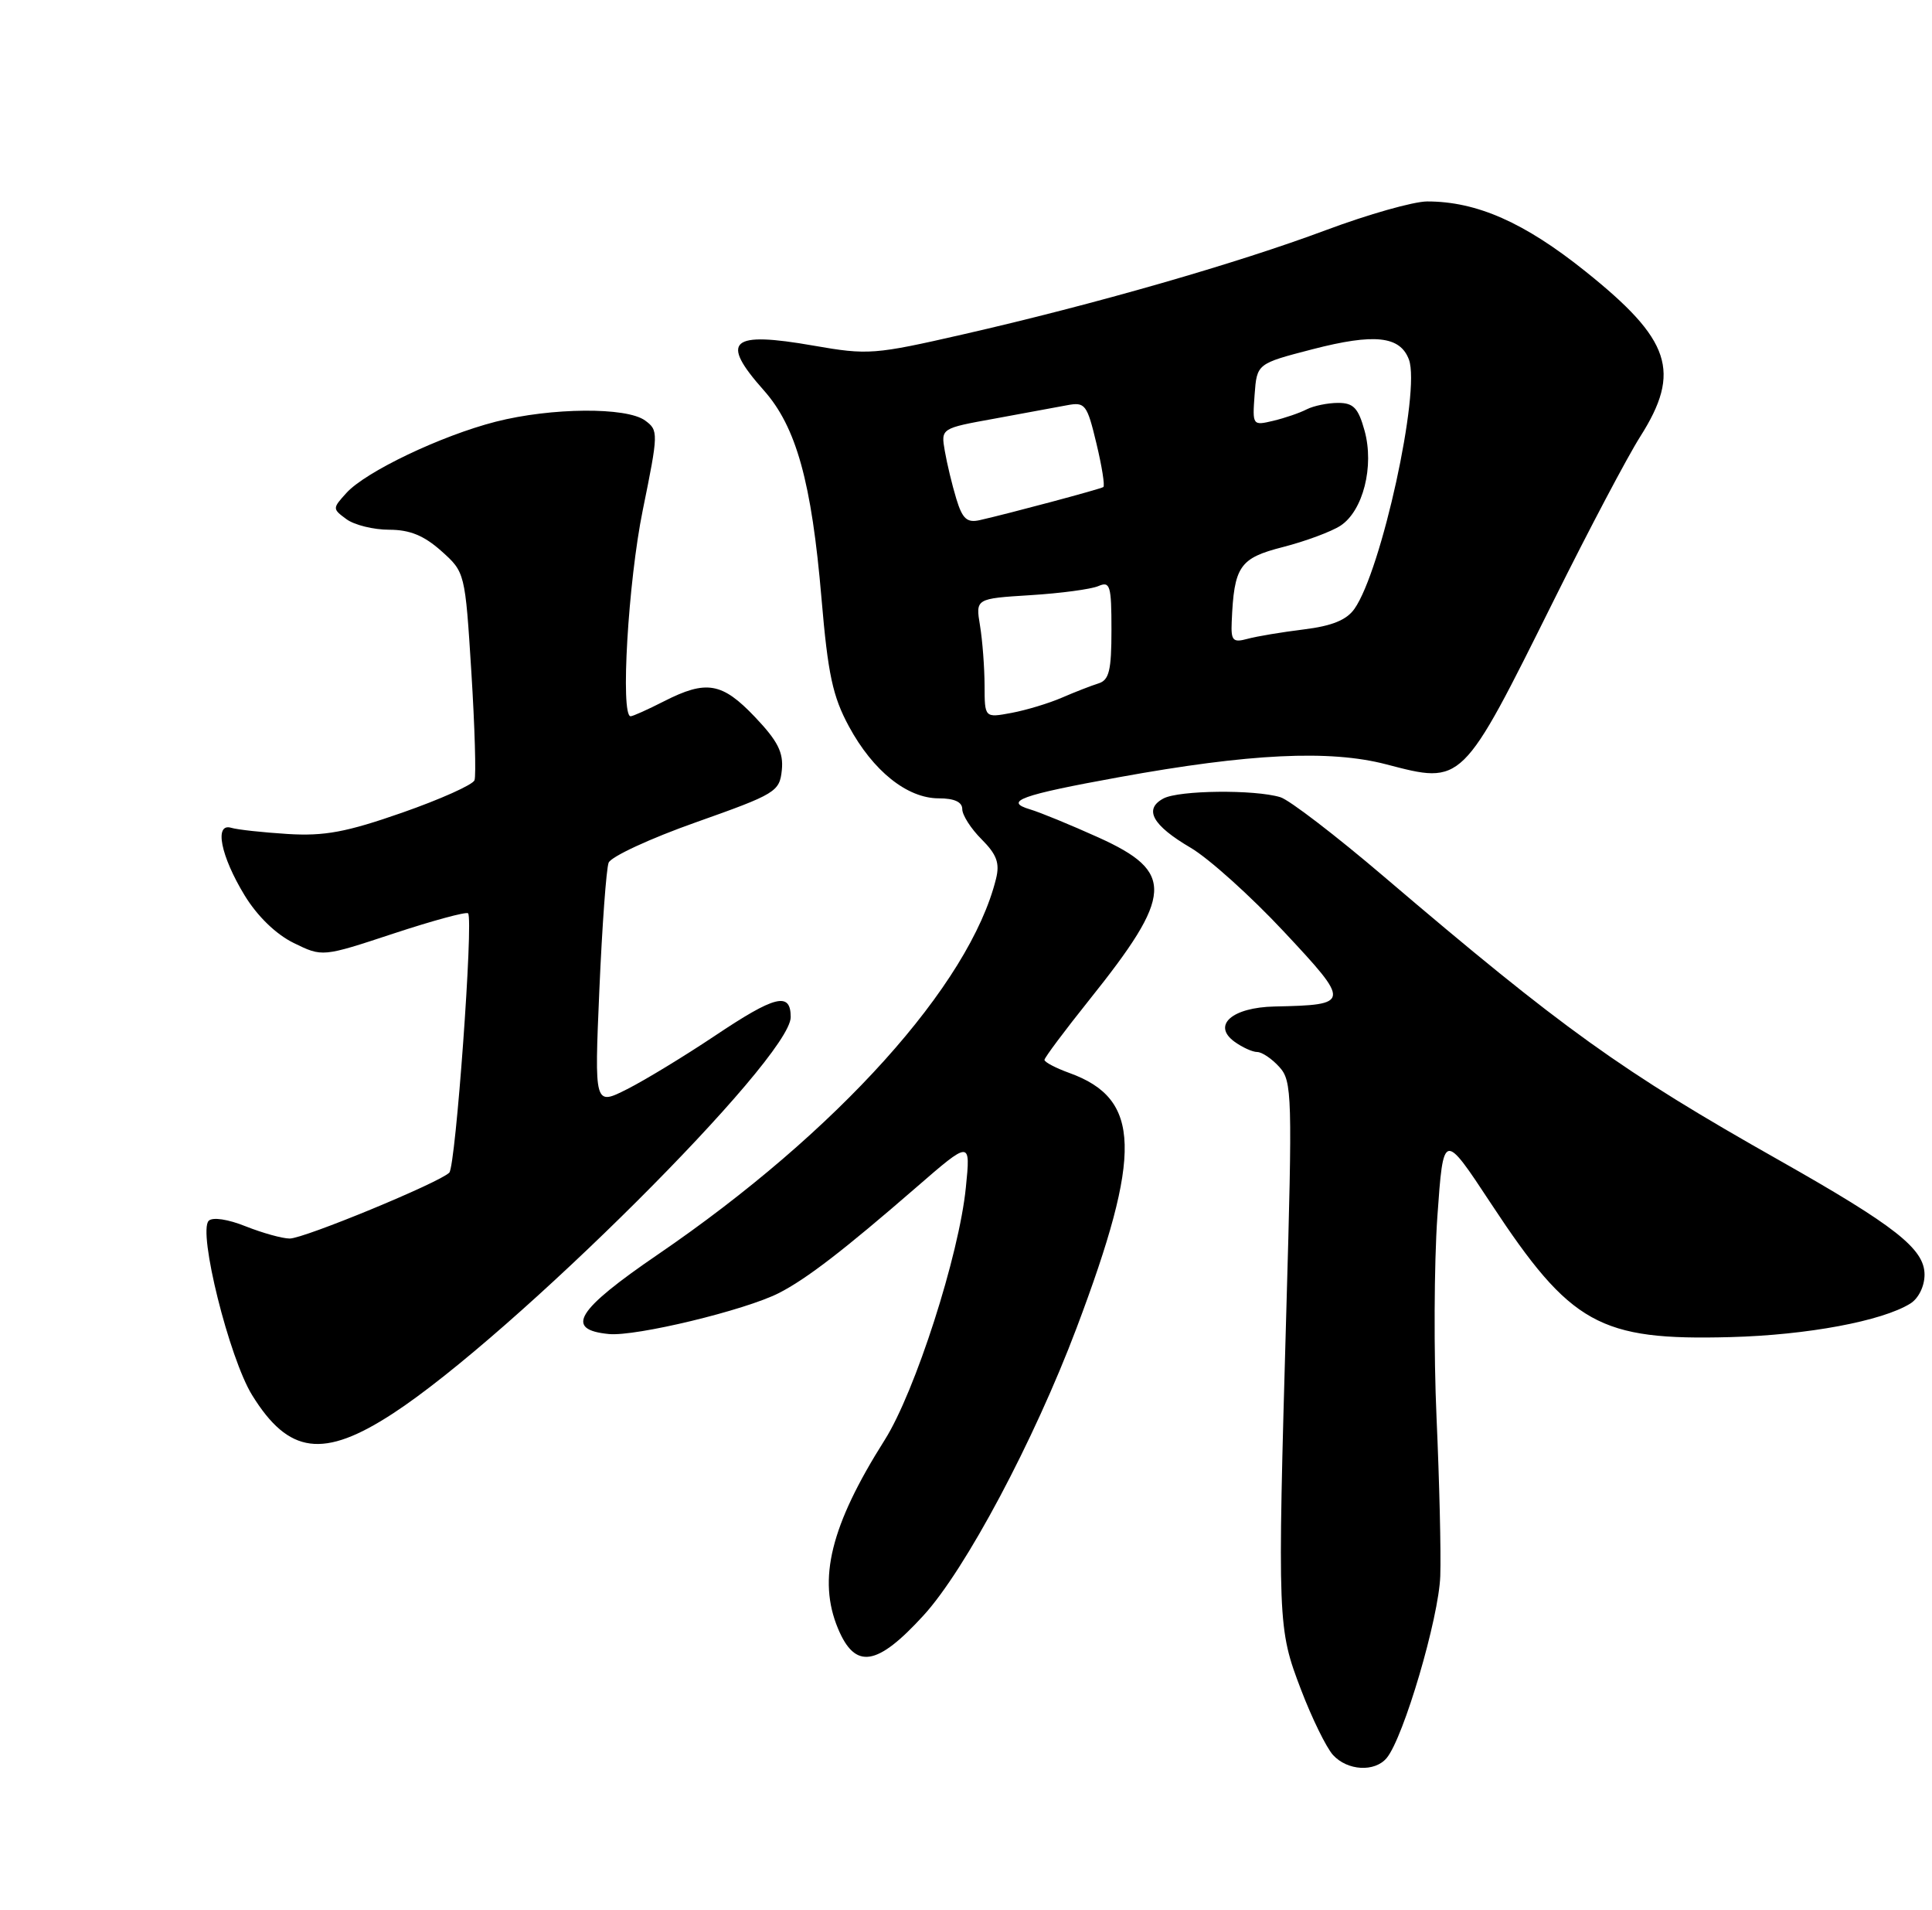 <?xml version="1.0" encoding="UTF-8" standalone="no"?>
<!DOCTYPE svg PUBLIC "-//W3C//DTD SVG 1.1//EN" "http://www.w3.org/Graphics/SVG/1.1/DTD/svg11.dtd" >
<svg xmlns="http://www.w3.org/2000/svg" xmlns:xlink="http://www.w3.org/1999/xlink" version="1.1" viewBox="0 0 259 256">
 <g >
 <path fill="currentColor"
d=" M 185.90 235.62 C 188.17 232.88 192.89 216.86 193.08 211.23 C 193.19 208.08 192.96 198.53 192.58 190.00 C 192.20 181.47 192.25 169.35 192.69 163.06 C 193.50 151.63 193.50 151.63 199.90 161.34 C 210.57 177.54 214.42 179.68 231.99 179.21 C 242.28 178.94 252.33 177.06 256.10 174.71 C 257.20 174.02 258.00 172.39 258.00 170.84 C 258.00 167.39 254.09 164.32 238.50 155.50 C 217.38 143.57 209.50 137.92 185.54 117.50 C 179.09 112.00 172.84 107.21 171.65 106.85 C 168.19 105.80 158.04 105.91 155.97 107.02 C 153.29 108.45 154.48 110.61 159.61 113.62 C 162.02 115.03 167.64 120.08 172.09 124.84 C 181.11 134.48 181.08 134.68 170.87 134.90 C 165.18 135.02 162.46 137.40 165.48 139.61 C 166.53 140.37 167.90 141.00 168.54 141.00 C 169.17 141.00 170.51 141.90 171.51 143.01 C 173.22 144.90 173.27 146.75 172.44 175.76 C 171.25 217.60 171.27 218.24 174.41 226.46 C 175.87 230.29 177.80 234.22 178.69 235.21 C 180.62 237.34 184.30 237.55 185.90 235.62 Z  M 123.81 216.51 C 129.43 210.37 138.61 193.12 144.32 178.00 C 153.18 154.52 152.98 147.29 143.36 143.81 C 141.51 143.14 140.01 142.35 140.02 142.05 C 140.03 141.75 142.72 138.15 146.00 134.05 C 157.32 119.91 157.50 116.88 147.27 112.25 C 143.55 110.57 139.41 108.87 138.09 108.48 C 134.48 107.41 136.83 106.56 150.00 104.17 C 167.49 100.99 178.25 100.47 185.82 102.44 C 196.13 105.13 195.92 105.33 208.35 80.36 C 212.99 71.03 218.18 61.20 219.89 58.51 C 225.42 49.79 224.01 45.55 212.55 36.38 C 204.36 29.82 197.98 27.00 191.33 27.00 C 189.51 27.00 183.41 28.73 177.76 30.84 C 165.83 35.30 146.71 40.80 129.09 44.82 C 117.23 47.53 116.36 47.60 109.09 46.33 C 97.89 44.37 96.46 45.64 102.38 52.30 C 106.75 57.20 108.81 64.64 110.13 80.23 C 110.99 90.36 111.63 93.35 113.81 97.37 C 117.04 103.34 121.62 107.00 125.84 107.00 C 127.94 107.00 129.00 107.49 129.00 108.45 C 129.00 109.25 130.17 111.08 131.60 112.50 C 133.63 114.54 134.05 115.69 133.52 117.80 C 130.01 131.98 112.24 151.72 88.19 168.14 C 77.24 175.62 75.64 178.22 81.63 178.80 C 85.23 179.15 99.91 175.61 104.43 173.30 C 108.14 171.40 113.09 167.59 122.81 159.16 C 130.12 152.82 130.12 152.82 129.48 159.16 C 128.58 168.21 122.68 186.55 118.60 193.00 C 111.36 204.45 109.58 211.66 112.34 218.27 C 114.65 223.80 117.56 223.35 123.81 216.51 Z  M 52.69 189.44 C 68.72 178.99 106.00 141.85 106.00 136.32 C 106.00 132.89 103.92 133.41 95.77 138.87 C 91.77 141.54 86.52 144.74 84.09 145.97 C 79.68 148.20 79.68 148.20 80.35 132.66 C 80.72 124.10 81.28 116.44 81.59 115.63 C 81.90 114.82 87.18 112.37 93.33 110.20 C 104.00 106.42 104.51 106.11 104.81 103.22 C 105.05 100.85 104.27 99.32 101.21 96.10 C 96.80 91.46 94.69 91.10 89.00 94.00 C 86.84 95.10 84.84 96.00 84.54 96.00 C 83.15 96.00 84.21 77.94 86.17 68.36 C 88.28 58.01 88.28 57.68 86.48 56.36 C 83.99 54.54 73.91 54.62 66.46 56.52 C 59.15 58.39 49.02 63.22 46.44 66.07 C 44.55 68.15 44.56 68.20 46.45 69.59 C 47.51 70.37 50.09 71.00 52.18 71.00 C 54.93 71.00 56.84 71.78 59.16 73.85 C 62.34 76.69 62.35 76.73 63.19 90.09 C 63.65 97.45 63.84 103.97 63.61 104.58 C 63.37 105.19 59.01 107.14 53.92 108.92 C 46.42 111.54 43.49 112.08 38.58 111.78 C 35.23 111.57 31.82 111.20 31.00 110.95 C 28.69 110.26 29.58 114.73 32.79 120.00 C 34.49 122.79 36.99 125.22 39.38 126.39 C 43.22 128.27 43.22 128.27 52.76 125.12 C 58.01 123.39 62.50 122.17 62.75 122.41 C 63.49 123.16 61.09 156.31 60.23 157.17 C 58.88 158.52 40.76 166.00 38.84 166.00 C 37.85 166.00 35.20 165.26 32.95 164.37 C 30.57 163.41 28.50 163.10 27.98 163.62 C 26.51 165.09 30.73 182.03 33.80 186.99 C 38.70 194.92 43.35 195.53 52.69 189.44 Z  M 131.99 91.86 C 131.98 89.46 131.71 85.86 131.38 83.86 C 130.78 80.23 130.78 80.23 138.14 79.77 C 142.19 79.52 146.29 78.97 147.25 78.55 C 148.82 77.87 149.00 78.48 149.00 84.42 C 149.00 89.87 148.69 91.16 147.25 91.60 C 146.29 91.90 144.08 92.76 142.35 93.51 C 140.62 94.26 137.58 95.18 135.60 95.55 C 132.00 96.22 132.00 96.22 131.99 91.86 Z  M 165.12 83.37 C 165.43 75.88 166.16 74.81 171.99 73.32 C 175.00 72.55 178.47 71.26 179.70 70.46 C 182.73 68.48 184.25 62.49 182.93 57.72 C 182.09 54.68 181.44 54.00 179.39 54.00 C 178.00 54.00 176.11 54.39 175.18 54.86 C 174.26 55.34 172.24 56.03 170.69 56.40 C 167.92 57.06 167.89 57.01 168.19 52.90 C 168.50 48.74 168.50 48.74 175.95 46.81 C 184.26 44.66 187.70 45.03 188.88 48.20 C 190.45 52.45 185.20 76.46 181.57 81.61 C 180.52 83.10 178.55 83.90 174.79 84.36 C 171.88 84.72 168.49 85.28 167.25 85.62 C 165.28 86.16 165.01 85.87 165.12 83.37 Z  M 128.20 66.85 C 127.64 65.01 126.95 62.13 126.66 60.45 C 126.13 57.41 126.13 57.41 133.32 56.11 C 137.27 55.39 141.66 54.58 143.07 54.31 C 145.47 53.86 145.73 54.20 146.98 59.42 C 147.72 62.49 148.14 65.13 147.91 65.28 C 147.49 65.56 135.25 68.83 131.36 69.71 C 129.63 70.10 129.02 69.55 128.20 66.85 Z "/>
</g>
</svg>